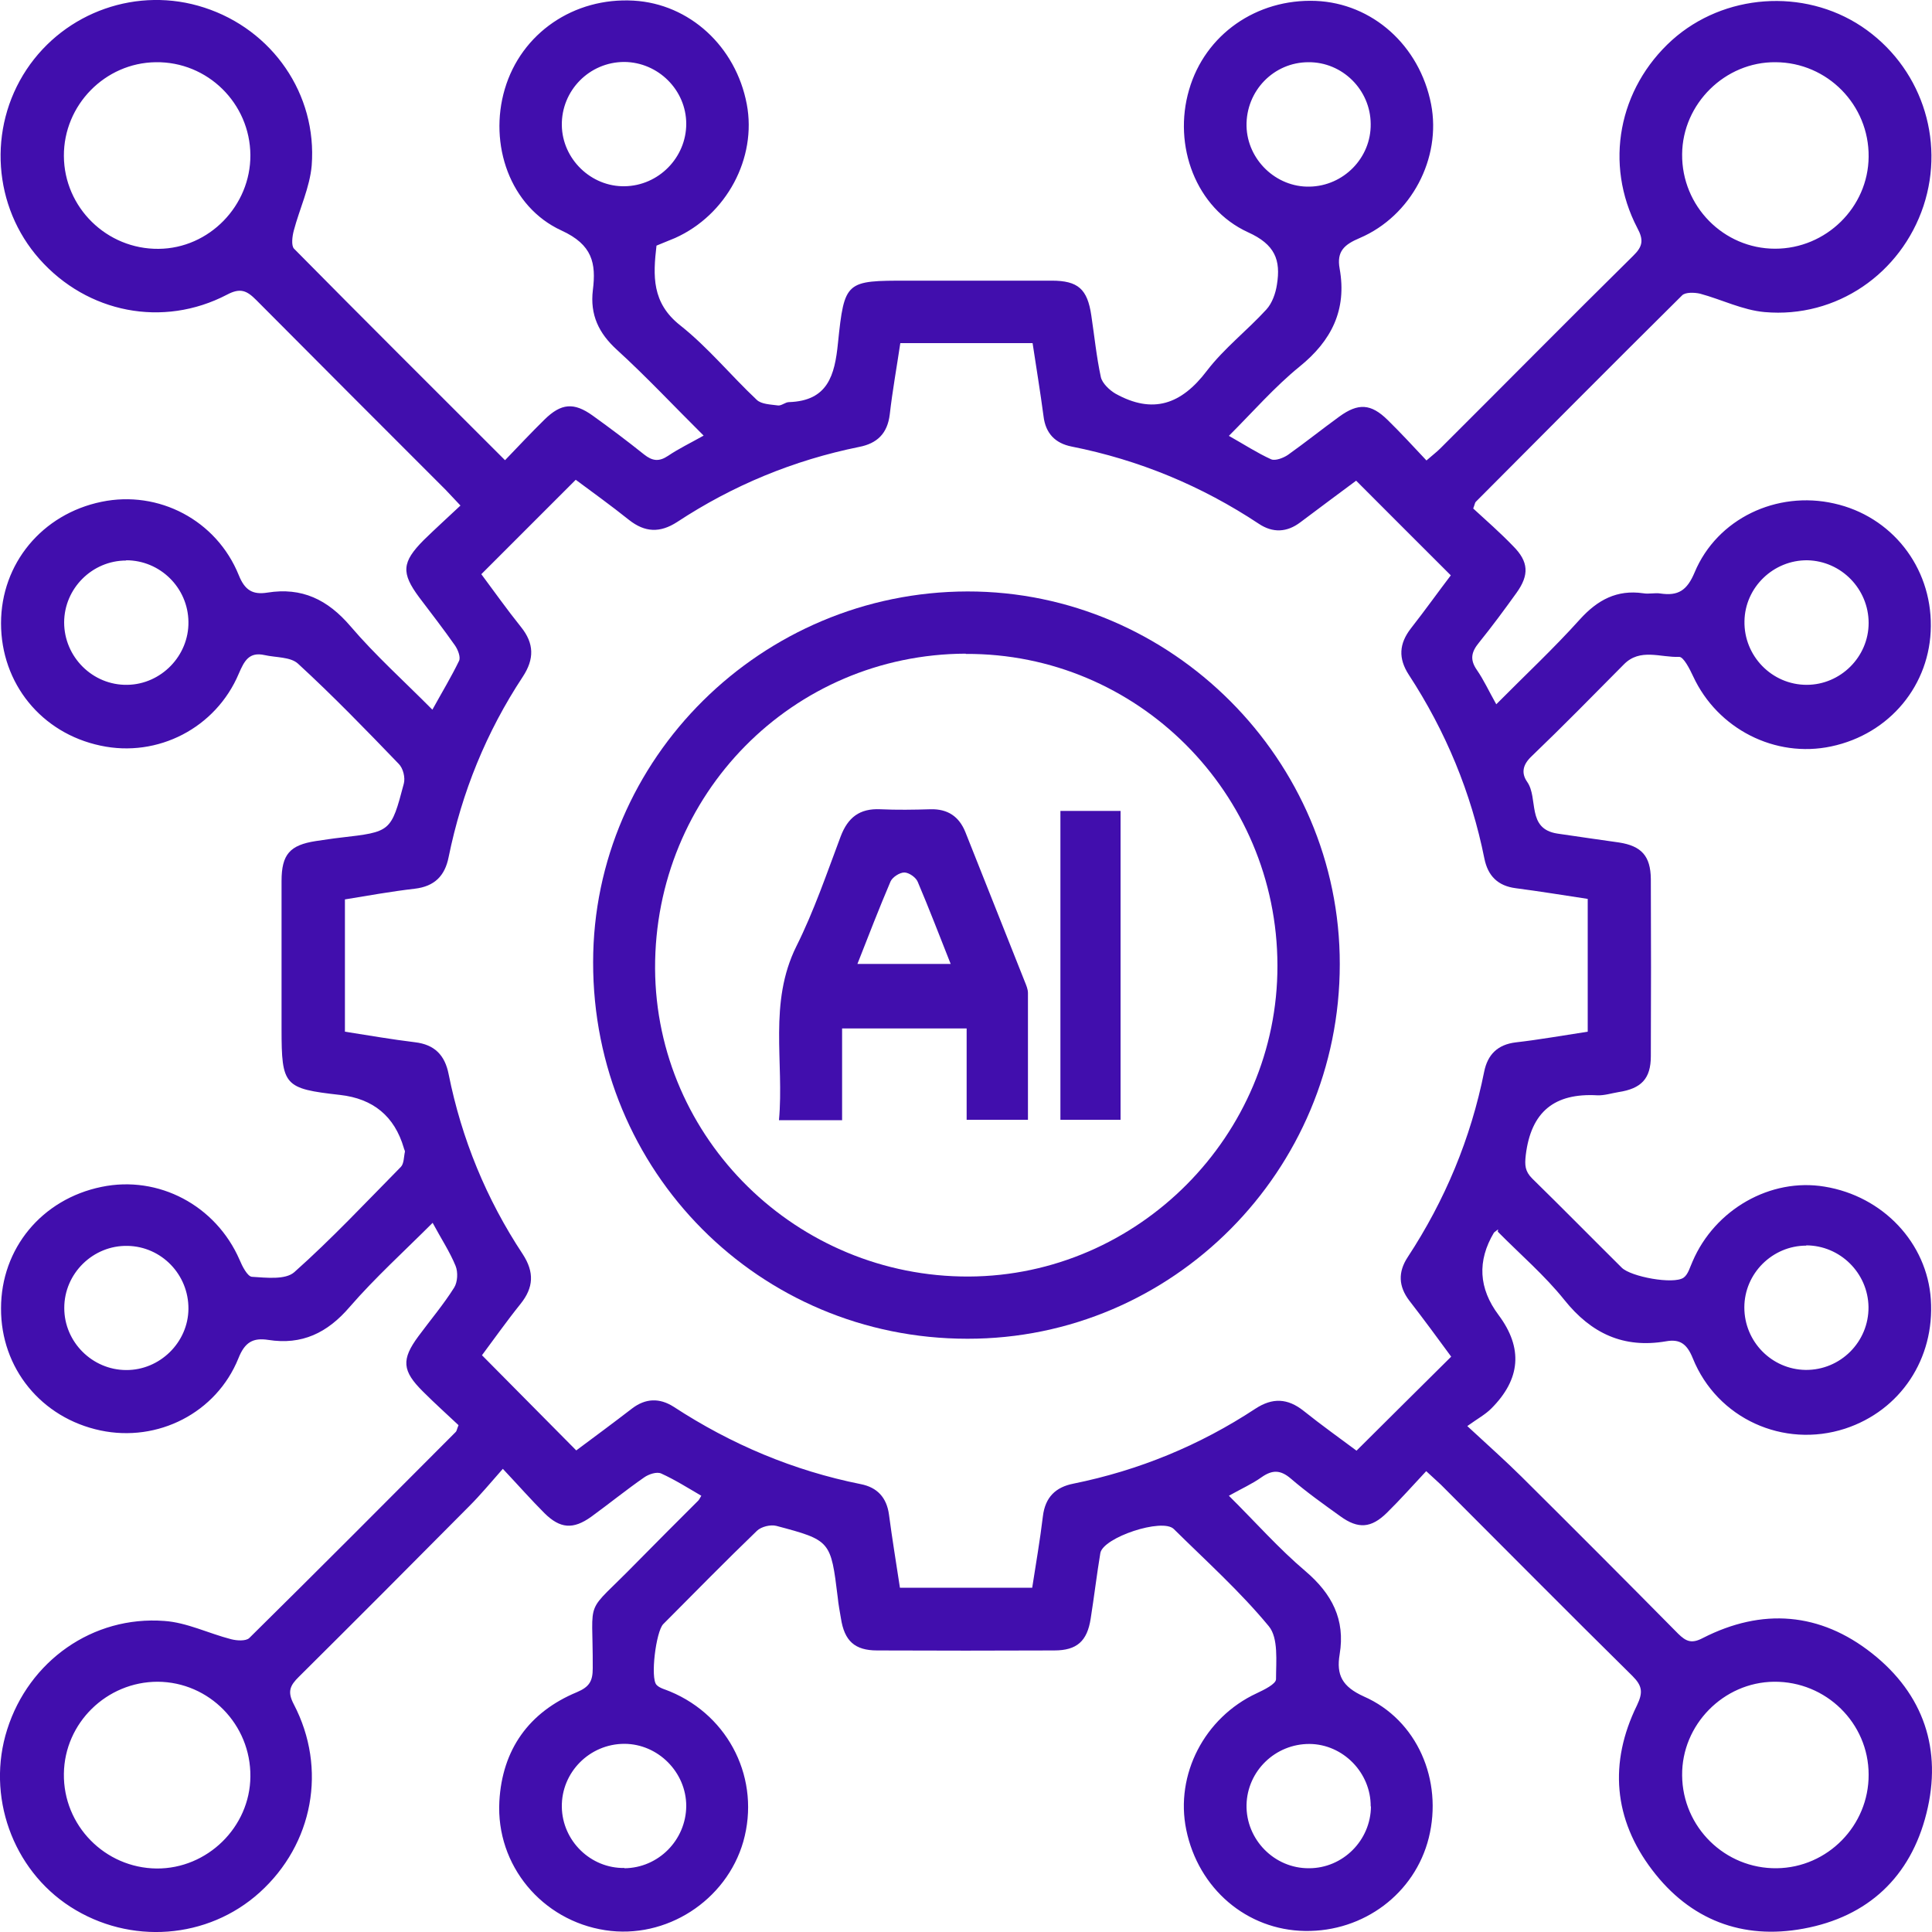 <svg width="15" height="15" viewBox="0 0 15 15" fill="none" xmlns="http://www.w3.org/2000/svg">
<path d="M11.631 9.545C11.606 9.565 11.602 9.566 11.599 9.57C11.468 9.79 11.48 10.003 11.635 10.21C11.826 10.466 11.807 10.708 11.577 10.937C11.532 10.982 11.473 11.014 11.392 11.072C11.557 11.225 11.689 11.342 11.813 11.465C12.22 11.869 12.626 12.276 13.029 12.684C13.091 12.745 13.134 12.763 13.22 12.718C13.681 12.482 14.132 12.518 14.535 12.837C14.935 13.153 15.081 13.584 14.957 14.078C14.834 14.572 14.503 14.882 14.002 14.974C13.527 15.062 13.121 14.905 12.828 14.519C12.527 14.124 12.491 13.686 12.709 13.241C12.757 13.14 12.752 13.09 12.674 13.012C12.175 12.52 11.684 12.024 11.188 11.528C11.157 11.498 11.123 11.469 11.073 11.422C10.968 11.534 10.873 11.642 10.768 11.745C10.646 11.865 10.545 11.873 10.406 11.772C10.275 11.678 10.143 11.584 10.021 11.479C9.941 11.411 9.878 11.411 9.795 11.469C9.722 11.521 9.641 11.557 9.541 11.613C9.745 11.815 9.927 12.022 10.136 12.199C10.341 12.374 10.446 12.574 10.401 12.844C10.374 13.005 10.421 13.095 10.588 13.171C11.004 13.353 11.204 13.823 11.093 14.269C10.985 14.701 10.588 14.999 10.132 14.992C9.68 14.985 9.304 14.664 9.21 14.206C9.122 13.778 9.352 13.335 9.756 13.147C9.813 13.12 9.907 13.075 9.907 13.037C9.907 12.899 9.927 12.718 9.851 12.626C9.628 12.356 9.363 12.118 9.113 11.871C9.024 11.784 8.565 11.936 8.543 12.058C8.515 12.226 8.495 12.397 8.468 12.567C8.441 12.742 8.361 12.814 8.185 12.814C7.727 12.816 7.27 12.816 6.81 12.814C6.636 12.814 6.556 12.74 6.529 12.565C6.52 12.511 6.509 12.455 6.504 12.401C6.45 11.963 6.45 11.959 6.028 11.847C5.983 11.835 5.91 11.853 5.877 11.885C5.63 12.123 5.391 12.367 5.149 12.61C5.093 12.668 5.048 13.028 5.097 13.081C5.122 13.108 5.167 13.117 5.203 13.133C5.666 13.326 5.906 13.82 5.771 14.298C5.639 14.757 5.171 15.059 4.699 14.986C4.209 14.911 3.85 14.483 3.877 13.986C3.899 13.584 4.106 13.293 4.479 13.138C4.576 13.097 4.602 13.052 4.602 12.953C4.605 12.372 4.526 12.559 4.942 12.132C5.101 11.97 5.261 11.811 5.421 11.651C5.428 11.644 5.432 11.634 5.445 11.613C5.342 11.553 5.241 11.489 5.133 11.44C5.099 11.425 5.038 11.445 5.002 11.47C4.861 11.568 4.728 11.676 4.589 11.777C4.45 11.876 4.349 11.869 4.227 11.748C4.124 11.645 4.029 11.537 3.904 11.404C3.807 11.514 3.73 11.607 3.645 11.692C3.205 12.136 2.764 12.578 2.321 13.018C2.252 13.086 2.229 13.133 2.281 13.232C2.542 13.732 2.431 14.318 2.016 14.693C1.613 15.057 1.009 15.102 0.546 14.804C0.096 14.514 -0.108 13.941 0.056 13.427C0.224 12.897 0.719 12.543 1.276 12.585C1.451 12.597 1.62 12.682 1.795 12.727C1.838 12.738 1.908 12.743 1.935 12.718C2.472 12.188 3.005 11.653 3.539 11.117C3.546 11.11 3.546 11.099 3.56 11.065C3.474 10.984 3.377 10.897 3.285 10.805C3.121 10.643 3.115 10.555 3.249 10.374C3.342 10.248 3.443 10.129 3.526 9.997C3.553 9.954 3.557 9.877 3.537 9.828C3.492 9.718 3.425 9.617 3.359 9.494C3.135 9.718 2.912 9.92 2.715 10.147C2.542 10.349 2.344 10.444 2.083 10.403C1.966 10.385 1.901 10.419 1.851 10.546C1.679 10.971 1.224 11.2 0.78 11.106C0.321 11.009 0.006 10.623 0.008 10.158C0.008 9.693 0.325 9.31 0.788 9.215C1.231 9.123 1.676 9.359 1.86 9.781C1.881 9.832 1.921 9.909 1.955 9.913C2.067 9.92 2.216 9.938 2.285 9.877C2.575 9.619 2.84 9.336 3.112 9.06C3.137 9.035 3.135 8.98 3.144 8.941C3.144 8.932 3.137 8.923 3.135 8.912C3.063 8.667 2.898 8.53 2.64 8.501C2.206 8.452 2.186 8.431 2.186 7.989C2.186 7.607 2.186 7.223 2.186 6.84C2.186 6.633 2.251 6.561 2.452 6.53C2.517 6.521 2.582 6.51 2.647 6.503C3.034 6.458 3.036 6.46 3.135 6.085C3.148 6.038 3.13 5.964 3.095 5.93C2.84 5.665 2.584 5.401 2.314 5.153C2.256 5.099 2.142 5.106 2.054 5.086C1.933 5.059 1.896 5.133 1.854 5.23C1.676 5.652 1.224 5.885 0.78 5.789C0.321 5.692 0.008 5.306 0.008 4.839C0.008 4.376 0.327 3.991 0.788 3.896C1.231 3.804 1.681 4.038 1.854 4.466C1.901 4.583 1.962 4.619 2.076 4.601C2.344 4.558 2.544 4.655 2.721 4.862C2.914 5.088 3.135 5.286 3.357 5.51C3.432 5.374 3.504 5.255 3.564 5.131C3.578 5.102 3.555 5.044 3.533 5.012C3.443 4.884 3.348 4.761 3.254 4.637C3.114 4.448 3.119 4.365 3.29 4.193C3.38 4.105 3.474 4.02 3.575 3.925C3.528 3.876 3.495 3.84 3.461 3.804C2.969 3.312 2.478 2.821 1.989 2.329C1.917 2.257 1.867 2.232 1.762 2.288C1.265 2.547 0.678 2.43 0.307 2.012C-0.054 1.606 -0.097 0.997 0.206 0.54C0.505 0.09 1.071 -0.109 1.586 0.059C2.114 0.23 2.463 0.73 2.42 1.285C2.405 1.456 2.326 1.62 2.281 1.79C2.269 1.835 2.26 1.907 2.283 1.931C2.82 2.475 3.362 3.014 3.921 3.573C4.027 3.463 4.124 3.359 4.227 3.258C4.357 3.13 4.456 3.122 4.602 3.227C4.737 3.324 4.87 3.424 5 3.528C5.065 3.58 5.117 3.586 5.187 3.539C5.27 3.483 5.36 3.44 5.463 3.382C5.232 3.153 5.02 2.926 4.791 2.717C4.648 2.587 4.58 2.444 4.603 2.252C4.629 2.044 4.6 1.9 4.36 1.79C3.958 1.606 3.793 1.119 3.919 0.692C4.047 0.257 4.456 -0.022 4.92 0.005C5.353 0.03 5.713 0.36 5.798 0.809C5.877 1.227 5.641 1.669 5.241 1.848C5.196 1.867 5.149 1.886 5.097 1.907C5.07 2.14 5.059 2.351 5.281 2.526C5.497 2.697 5.674 2.915 5.875 3.104C5.911 3.139 5.983 3.14 6.041 3.148C6.068 3.151 6.097 3.122 6.126 3.122C6.427 3.112 6.481 2.915 6.506 2.663C6.556 2.179 6.567 2.179 7.048 2.179C7.421 2.179 7.792 2.179 8.165 2.179C8.37 2.179 8.443 2.244 8.473 2.45C8.497 2.609 8.513 2.771 8.547 2.928C8.558 2.976 8.614 3.029 8.66 3.056C8.951 3.218 9.172 3.14 9.37 2.879C9.504 2.704 9.684 2.565 9.832 2.403C9.877 2.354 9.904 2.277 9.914 2.21C9.945 2.019 9.9 1.898 9.689 1.803C9.284 1.617 9.105 1.13 9.232 0.697C9.356 0.268 9.756 -0.011 10.215 0.007C10.655 0.025 11.022 0.353 11.111 0.809C11.192 1.227 10.959 1.676 10.557 1.848C10.439 1.898 10.376 1.95 10.401 2.086C10.458 2.405 10.339 2.645 10.089 2.847C9.895 3.005 9.729 3.196 9.541 3.384C9.66 3.451 9.761 3.517 9.869 3.566C9.902 3.58 9.965 3.555 9.999 3.532C10.134 3.436 10.264 3.332 10.399 3.234C10.545 3.128 10.644 3.133 10.774 3.261C10.875 3.36 10.97 3.463 11.075 3.575C11.118 3.537 11.152 3.512 11.183 3.481C11.682 2.984 12.177 2.482 12.68 1.986C12.754 1.914 12.763 1.864 12.712 1.77C12.453 1.272 12.566 0.687 12.982 0.311C13.384 -0.049 14.002 -0.094 14.453 0.205C14.91 0.51 15.106 1.078 14.934 1.599C14.759 2.125 14.258 2.472 13.701 2.423C13.53 2.408 13.366 2.325 13.199 2.28C13.155 2.27 13.085 2.268 13.06 2.293C12.523 2.825 11.992 3.36 11.458 3.896C11.451 3.903 11.451 3.914 11.438 3.948C11.538 4.04 11.648 4.136 11.748 4.24C11.869 4.361 11.874 4.464 11.774 4.603C11.68 4.734 11.584 4.864 11.483 4.989C11.424 5.061 11.41 5.12 11.466 5.201C11.52 5.279 11.559 5.365 11.617 5.468C11.84 5.243 12.064 5.034 12.267 4.808C12.404 4.657 12.554 4.577 12.757 4.606C12.802 4.614 12.849 4.601 12.892 4.608C13.029 4.628 13.098 4.585 13.157 4.444C13.332 4.026 13.795 3.808 14.24 3.909C14.685 4.008 14.995 4.399 14.991 4.861C14.988 5.317 14.672 5.699 14.218 5.795C13.782 5.888 13.335 5.659 13.146 5.252C13.119 5.194 13.071 5.099 13.037 5.1C12.892 5.106 12.734 5.03 12.608 5.158C12.37 5.398 12.134 5.639 11.891 5.872C11.822 5.937 11.81 6.002 11.856 6.069C11.947 6.197 11.849 6.435 12.092 6.472C12.251 6.496 12.411 6.518 12.57 6.541C12.745 6.568 12.815 6.647 12.817 6.824C12.819 7.282 12.819 7.74 12.817 8.2C12.817 8.375 12.743 8.452 12.566 8.479C12.512 8.488 12.456 8.506 12.402 8.504C12.069 8.485 11.887 8.631 11.846 8.968C11.837 9.047 11.84 9.094 11.896 9.15C12.13 9.379 12.359 9.612 12.591 9.842C12.662 9.913 12.993 9.974 13.071 9.92C13.107 9.895 13.121 9.837 13.141 9.794C13.314 9.39 13.746 9.143 14.166 9.213C14.62 9.287 14.962 9.651 14.991 10.089C15.022 10.549 14.755 10.951 14.325 11.092C13.847 11.247 13.332 11.014 13.143 10.546C13.098 10.435 13.044 10.394 12.934 10.414C12.606 10.47 12.355 10.354 12.146 10.093C11.993 9.902 11.804 9.74 11.629 9.563L11.631 9.545ZM12.327 8.009V6.979C12.136 6.95 11.952 6.92 11.768 6.896C11.628 6.878 11.552 6.799 11.525 6.667C11.422 6.153 11.224 5.677 10.938 5.239C10.855 5.111 10.862 4.998 10.954 4.879C11.066 4.736 11.17 4.59 11.264 4.467C11.013 4.217 10.774 3.977 10.529 3.732C10.394 3.833 10.244 3.943 10.096 4.055C9.992 4.134 9.882 4.139 9.774 4.067C9.329 3.772 8.844 3.571 8.32 3.467C8.194 3.442 8.118 3.366 8.102 3.232C8.077 3.043 8.046 2.856 8.017 2.664H6.99C6.962 2.852 6.929 3.034 6.908 3.218C6.89 3.366 6.81 3.443 6.67 3.47C6.162 3.573 5.69 3.768 5.257 4.053C5.124 4.139 5.007 4.134 4.884 4.037C4.744 3.925 4.598 3.82 4.47 3.725C4.22 3.975 3.982 4.213 3.737 4.458C3.834 4.588 3.935 4.731 4.045 4.868C4.148 4.996 4.149 5.117 4.059 5.254C3.776 5.683 3.586 6.15 3.483 6.655C3.454 6.801 3.373 6.882 3.22 6.9C3.038 6.921 2.856 6.954 2.678 6.983V8.01C2.863 8.039 3.041 8.07 3.222 8.092C3.375 8.11 3.454 8.193 3.483 8.339C3.584 8.843 3.776 9.31 4.059 9.738C4.149 9.877 4.144 9.996 4.041 10.124C3.931 10.261 3.831 10.403 3.742 10.522C3.991 10.774 4.23 11.014 4.474 11.261C4.611 11.159 4.76 11.049 4.908 10.935C5.012 10.856 5.12 10.852 5.23 10.922C5.677 11.214 6.16 11.418 6.684 11.523C6.81 11.548 6.884 11.626 6.902 11.759C6.927 11.948 6.958 12.136 6.987 12.327H8.014C8.043 12.139 8.075 11.957 8.097 11.772C8.115 11.624 8.196 11.546 8.334 11.519C8.842 11.416 9.314 11.222 9.747 10.937C9.88 10.85 9.997 10.856 10.12 10.953C10.26 11.065 10.406 11.169 10.532 11.263C10.783 11.014 11.021 10.776 11.267 10.533C11.165 10.394 11.055 10.244 10.941 10.097C10.858 9.987 10.853 9.877 10.929 9.761C11.219 9.319 11.419 8.84 11.523 8.321C11.55 8.187 11.628 8.11 11.768 8.093C11.952 8.072 12.136 8.039 12.327 8.01V8.009ZM1.944 1.204C1.941 0.802 1.611 0.477 1.209 0.483C0.815 0.488 0.494 0.816 0.496 1.211C0.498 1.611 0.829 1.936 1.231 1.932C1.624 1.929 1.946 1.597 1.944 1.204ZM13.786 0.483C13.393 0.479 13.063 0.806 13.06 1.197C13.056 1.601 13.382 1.931 13.782 1.931C14.177 1.931 14.505 1.61 14.508 1.217C14.512 0.815 14.188 0.485 13.786 0.483ZM1.224 13.057C0.829 13.057 0.501 13.376 0.496 13.771C0.49 14.173 0.815 14.503 1.216 14.507C1.609 14.51 1.941 14.186 1.944 13.793C1.948 13.389 1.624 13.059 1.224 13.057ZM14.508 13.778C14.508 13.378 14.177 13.053 13.773 13.057C13.381 13.061 13.056 13.391 13.06 13.784C13.063 14.186 13.393 14.51 13.795 14.505C14.19 14.5 14.51 14.173 14.508 13.778ZM0.979 4.352C0.716 4.352 0.499 4.568 0.498 4.832C0.498 5.1 0.719 5.322 0.989 5.317C1.251 5.313 1.467 5.091 1.463 4.828C1.46 4.563 1.243 4.35 0.98 4.35L0.979 4.352ZM0.979 10.637C1.24 10.639 1.461 10.423 1.463 10.162C1.465 9.896 1.254 9.678 0.991 9.673C0.723 9.667 0.498 9.887 0.499 10.156C0.499 10.419 0.716 10.636 0.979 10.637ZM5.328 0.962C5.328 0.699 5.11 0.483 4.847 0.481C4.576 0.481 4.358 0.703 4.362 0.973C4.366 1.235 4.589 1.451 4.85 1.446C5.113 1.442 5.328 1.224 5.328 0.961V0.962ZM10.642 0.961C10.64 0.697 10.422 0.481 10.159 0.483C9.889 0.483 9.673 0.706 9.678 0.979C9.684 1.24 9.907 1.455 10.168 1.449C10.431 1.444 10.646 1.226 10.642 0.962V0.961ZM4.848 14.505C5.111 14.503 5.326 14.287 5.328 14.022C5.328 13.76 5.11 13.54 4.848 13.539C4.578 13.539 4.358 13.76 4.362 14.029C4.366 14.292 4.585 14.507 4.848 14.503V14.505ZM10.642 14.025C10.644 13.764 10.428 13.542 10.167 13.54C9.902 13.539 9.684 13.749 9.678 14.013C9.673 14.281 9.893 14.507 10.163 14.505C10.426 14.505 10.642 14.289 10.644 14.025H10.642ZM14.508 4.837C14.508 4.574 14.297 4.356 14.033 4.35C13.77 4.347 13.548 4.559 13.544 4.823C13.539 5.093 13.757 5.317 14.027 5.317C14.29 5.317 14.508 5.1 14.508 4.837ZM14.024 9.671C13.761 9.671 13.543 9.887 13.543 10.151C13.543 10.416 13.755 10.632 14.018 10.636C14.289 10.639 14.51 10.418 14.507 10.147C14.503 9.884 14.287 9.669 14.022 9.669L14.024 9.671Z" fill="#410EAD"/>
<path d="M7.511 10.394C5.895 10.394 4.603 9.096 4.605 7.471C4.605 5.89 5.913 4.595 7.511 4.592C9.096 4.59 10.404 5.899 10.402 7.486C10.402 9.09 9.105 10.396 7.511 10.394ZM7.498 5.075C6.153 5.08 5.081 6.168 5.086 7.52C5.093 8.842 6.187 9.916 7.522 9.911C8.837 9.905 9.921 8.815 9.918 7.496C9.916 6.157 8.83 5.07 7.498 5.077V5.075Z" fill="#410EAD"/>
<path d="M6.54 8.697H6.048C6.089 8.243 5.965 7.787 6.183 7.347C6.32 7.073 6.419 6.781 6.527 6.494C6.583 6.346 6.675 6.276 6.833 6.283C6.963 6.289 7.095 6.287 7.226 6.283C7.358 6.28 7.446 6.339 7.495 6.46C7.649 6.848 7.803 7.235 7.957 7.623C7.968 7.65 7.981 7.681 7.981 7.709C7.981 8.036 7.981 8.36 7.981 8.694H7.505V7.985H6.538V8.696L6.54 8.697ZM6.655 7.484H7.381C7.293 7.262 7.213 7.053 7.125 6.846C7.111 6.812 7.057 6.774 7.021 6.774C6.985 6.774 6.929 6.81 6.914 6.844C6.826 7.05 6.745 7.26 6.657 7.484H6.655Z" fill="#410EAD"/>
<path d="M8.233 8.694V6.296H8.7V8.694H8.233Z" fill="#410EAD"/>
</svg>
